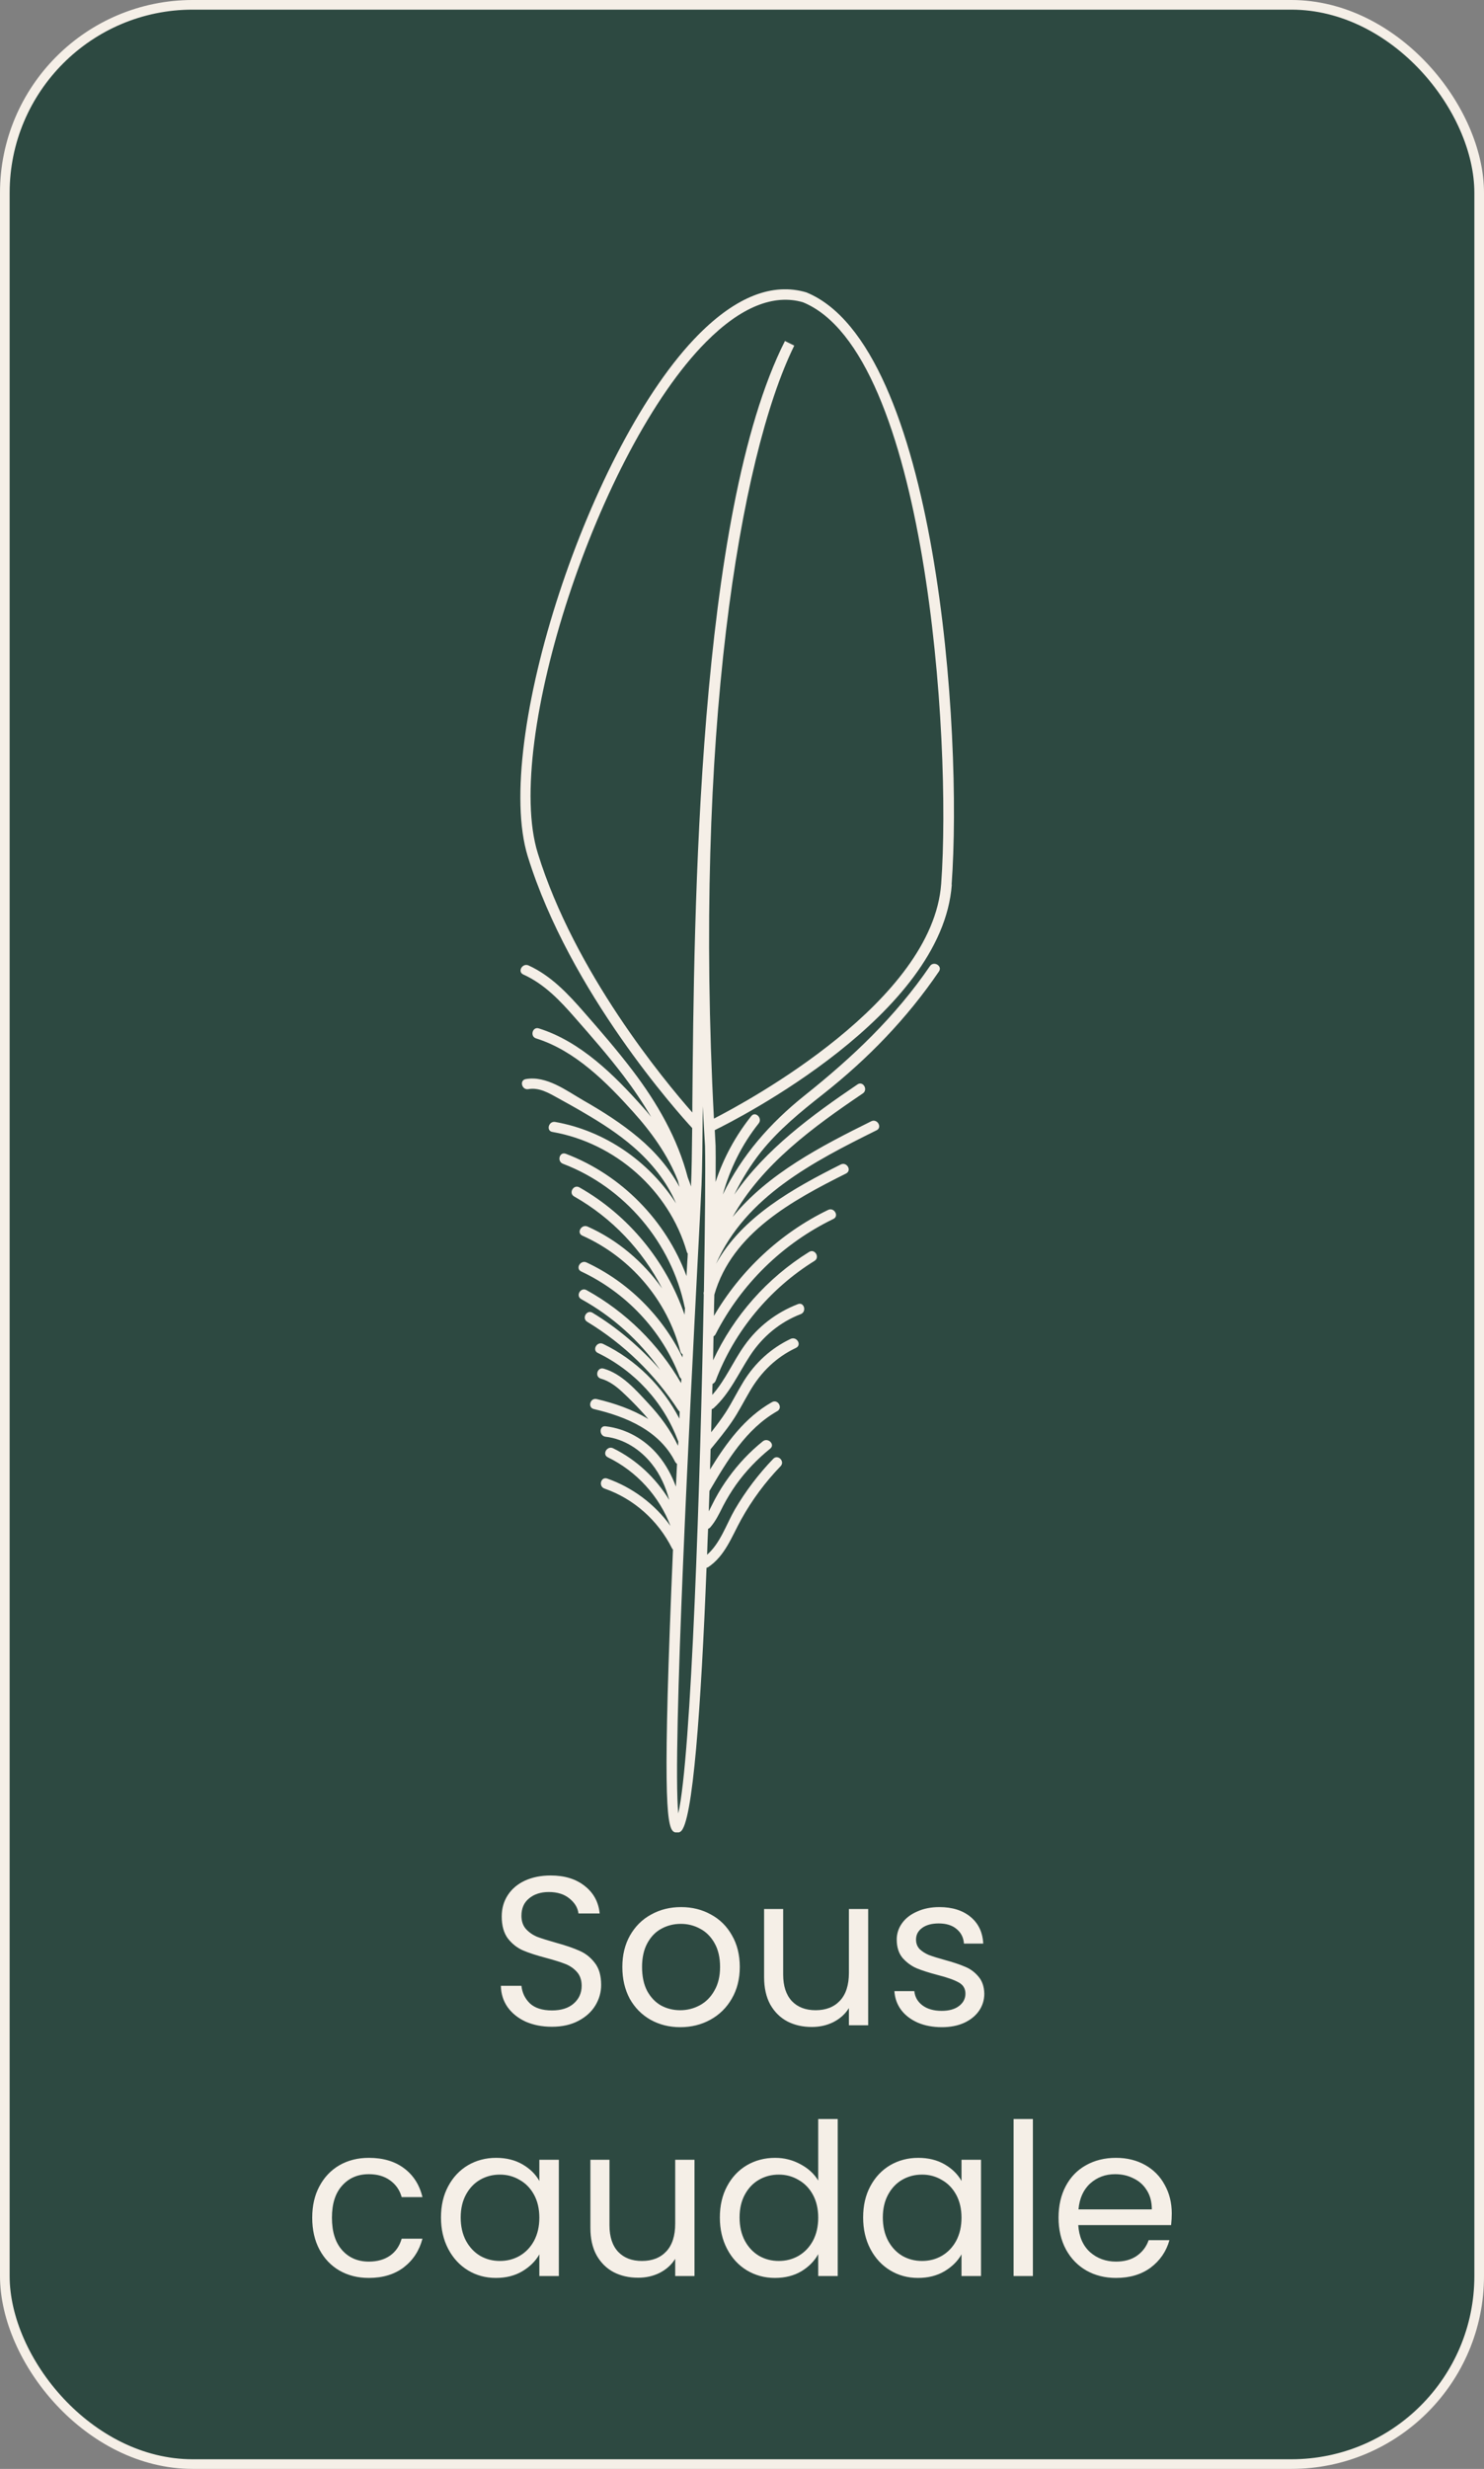<svg width="77" height="128" viewBox="0 0 77 128" fill="none" xmlns="http://www.w3.org/2000/svg">
<rect x="0" y="0" width="77" height="128" fill="#808080" stroke="none"/>
<rect x="0.25" y="0.25" width="76.5" height="127.5" rx="9.75" fill="#2D4941" stroke="#F5EFE7" stroke-width="0.5"/>
<path d="M28.64 105.077C28.134 105.077 27.68 104.989 27.276 104.813C26.88 104.63 26.569 104.38 26.341 104.065C26.114 103.742 25.997 103.372 25.989 102.954H27.056C27.093 103.313 27.24 103.618 27.496 103.867C27.76 104.109 28.142 104.23 28.64 104.23C29.117 104.23 29.491 104.113 29.762 103.878C30.041 103.636 30.18 103.328 30.18 102.954C30.18 102.661 30.1 102.422 29.938 102.239C29.777 102.056 29.575 101.916 29.333 101.821C29.091 101.726 28.765 101.623 28.354 101.513C27.848 101.381 27.441 101.249 27.133 101.117C26.833 100.985 26.572 100.78 26.352 100.501C26.14 100.215 26.033 99.834 26.033 99.357C26.033 98.939 26.14 98.569 26.352 98.246C26.565 97.923 26.862 97.674 27.243 97.498C27.632 97.322 28.076 97.234 28.574 97.234C29.293 97.234 29.88 97.414 30.334 97.773C30.796 98.132 31.057 98.609 31.115 99.203H30.015C29.979 98.91 29.825 98.653 29.553 98.433C29.282 98.206 28.923 98.092 28.475 98.092C28.057 98.092 27.716 98.202 27.452 98.422C27.188 98.635 27.056 98.935 27.056 99.324C27.056 99.603 27.133 99.83 27.287 100.006C27.449 100.182 27.643 100.318 27.87 100.413C28.105 100.501 28.431 100.604 28.849 100.721C29.355 100.86 29.762 101 30.07 101.139C30.378 101.271 30.642 101.48 30.862 101.766C31.082 102.045 31.192 102.426 31.192 102.91C31.192 103.284 31.093 103.636 30.895 103.966C30.697 104.296 30.404 104.564 30.015 104.769C29.627 104.974 29.168 105.077 28.64 105.077ZM35.294 105.099C34.73 105.099 34.216 104.971 33.754 104.714C33.3 104.457 32.94 104.094 32.676 103.625C32.42 103.148 32.291 102.598 32.291 101.975C32.291 101.359 32.423 100.816 32.687 100.347C32.959 99.87 33.325 99.507 33.787 99.258C34.249 99.001 34.766 98.873 35.338 98.873C35.91 98.873 36.427 99.001 36.889 99.258C37.351 99.507 37.714 99.867 37.978 100.336C38.25 100.805 38.385 101.352 38.385 101.975C38.385 102.598 38.246 103.148 37.967 103.625C37.696 104.094 37.326 104.457 36.856 104.714C36.387 104.971 35.866 105.099 35.294 105.099ZM35.294 104.219C35.654 104.219 35.991 104.135 36.306 103.966C36.622 103.797 36.875 103.544 37.065 103.207C37.263 102.87 37.362 102.459 37.362 101.975C37.362 101.491 37.267 101.08 37.076 100.743C36.886 100.406 36.636 100.156 36.328 99.995C36.02 99.826 35.687 99.742 35.327 99.742C34.961 99.742 34.623 99.826 34.315 99.995C34.015 100.156 33.773 100.406 33.589 100.743C33.406 101.08 33.314 101.491 33.314 101.975C33.314 102.466 33.402 102.881 33.578 103.218C33.762 103.555 34.004 103.808 34.304 103.977C34.605 104.138 34.935 104.219 35.294 104.219ZM45.047 98.972V105H44.047V104.109C43.856 104.417 43.588 104.659 43.243 104.835C42.906 105.004 42.532 105.088 42.121 105.088C41.652 105.088 41.23 104.993 40.856 104.802C40.483 104.604 40.185 104.311 39.965 103.922C39.753 103.533 39.647 103.06 39.647 102.503V98.972H40.636V102.371C40.636 102.965 40.787 103.423 41.087 103.746C41.388 104.061 41.799 104.219 42.319 104.219C42.855 104.219 43.276 104.054 43.584 103.724C43.892 103.394 44.047 102.914 44.047 102.283V98.972H45.047ZM48.872 105.099C48.41 105.099 47.995 105.022 47.629 104.868C47.262 104.707 46.972 104.487 46.76 104.208C46.547 103.922 46.43 103.596 46.408 103.229H47.442C47.471 103.53 47.61 103.775 47.86 103.966C48.116 104.157 48.45 104.252 48.861 104.252C49.242 104.252 49.543 104.168 49.763 103.999C49.983 103.83 50.093 103.618 50.093 103.361C50.093 103.097 49.975 102.903 49.741 102.778C49.506 102.646 49.143 102.518 48.652 102.393C48.204 102.276 47.838 102.158 47.552 102.041C47.273 101.916 47.031 101.737 46.826 101.502C46.628 101.26 46.529 100.945 46.529 100.556C46.529 100.248 46.62 99.966 46.804 99.709C46.987 99.452 47.247 99.251 47.585 99.104C47.922 98.95 48.307 98.873 48.74 98.873C49.407 98.873 49.946 99.042 50.357 99.379C50.767 99.716 50.987 100.178 51.017 100.765H50.016C49.994 100.45 49.865 100.197 49.631 100.006C49.403 99.815 49.095 99.72 48.707 99.72C48.347 99.72 48.061 99.797 47.849 99.951C47.636 100.105 47.53 100.307 47.53 100.556C47.53 100.754 47.592 100.919 47.717 101.051C47.849 101.176 48.01 101.278 48.201 101.359C48.399 101.432 48.67 101.517 49.015 101.612C49.447 101.729 49.799 101.847 50.071 101.964C50.342 102.074 50.573 102.243 50.764 102.47C50.962 102.697 51.064 102.994 51.072 103.361C51.072 103.691 50.98 103.988 50.797 104.252C50.613 104.516 50.353 104.725 50.016 104.879C49.686 105.026 49.304 105.099 48.872 105.099ZM16.2 114.975C16.2 114.352 16.324 113.809 16.574 113.347C16.823 112.878 17.168 112.515 17.608 112.258C18.055 112.001 18.565 111.873 19.137 111.873C19.877 111.873 20.486 112.053 20.963 112.412C21.447 112.771 21.766 113.27 21.92 113.908H20.842C20.739 113.541 20.537 113.252 20.237 113.039C19.943 112.826 19.577 112.72 19.137 112.72C18.565 112.72 18.103 112.918 17.751 113.314C17.399 113.703 17.223 114.256 17.223 114.975C17.223 115.701 17.399 116.262 17.751 116.658C18.103 117.054 18.565 117.252 19.137 117.252C19.577 117.252 19.943 117.149 20.237 116.944C20.53 116.739 20.732 116.445 20.842 116.064H21.92C21.758 116.68 21.436 117.175 20.952 117.549C20.468 117.916 19.863 118.099 19.137 118.099C18.565 118.099 18.055 117.971 17.608 117.714C17.168 117.457 16.823 117.094 16.574 116.625C16.324 116.156 16.2 115.606 16.2 114.975ZM22.881 114.964C22.881 114.348 23.006 113.809 23.255 113.347C23.505 112.878 23.846 112.515 24.278 112.258C24.718 112.001 25.206 111.873 25.741 111.873C26.269 111.873 26.727 111.987 27.116 112.214C27.505 112.441 27.794 112.727 27.985 113.072V111.972H28.997V118H27.985V116.878C27.787 117.23 27.49 117.523 27.094 117.758C26.706 117.985 26.251 118.099 25.73 118.099C25.195 118.099 24.711 117.967 24.278 117.703C23.846 117.439 23.505 117.069 23.255 116.592C23.006 116.115 22.881 115.573 22.881 114.964ZM27.985 114.975C27.985 114.52 27.893 114.124 27.71 113.787C27.527 113.45 27.277 113.193 26.962 113.017C26.654 112.834 26.313 112.742 25.939 112.742C25.565 112.742 25.224 112.83 24.916 113.006C24.608 113.182 24.363 113.439 24.179 113.776C23.996 114.113 23.904 114.509 23.904 114.964C23.904 115.426 23.996 115.829 24.179 116.174C24.363 116.511 24.608 116.772 24.916 116.955C25.224 117.131 25.565 117.219 25.939 117.219C26.313 117.219 26.654 117.131 26.962 116.955C27.277 116.772 27.527 116.511 27.71 116.174C27.893 115.829 27.985 115.43 27.985 114.975ZM36.035 111.972V118H35.034V117.109C34.843 117.417 34.575 117.659 34.231 117.835C33.894 118.004 33.52 118.088 33.109 118.088C32.639 118.088 32.218 117.993 31.844 117.802C31.47 117.604 31.173 117.311 30.953 116.922C30.74 116.533 30.634 116.06 30.634 115.503V111.972H31.624V115.371C31.624 115.965 31.774 116.423 32.075 116.746C32.376 117.061 32.786 117.219 33.307 117.219C33.842 117.219 34.264 117.054 34.572 116.724C34.88 116.394 35.034 115.914 35.034 115.283V111.972H36.035ZM37.351 114.964C37.351 114.348 37.476 113.809 37.725 113.347C37.974 112.878 38.315 112.515 38.748 112.258C39.188 112.001 39.679 111.873 40.222 111.873C40.691 111.873 41.128 111.983 41.531 112.203C41.934 112.416 42.242 112.698 42.455 113.05V109.86H43.467V118H42.455V116.867C42.257 117.226 41.964 117.523 41.575 117.758C41.186 117.985 40.732 118.099 40.211 118.099C39.676 118.099 39.188 117.967 38.748 117.703C38.315 117.439 37.974 117.069 37.725 116.592C37.476 116.115 37.351 115.573 37.351 114.964ZM42.455 114.975C42.455 114.52 42.363 114.124 42.18 113.787C41.997 113.45 41.747 113.193 41.432 113.017C41.124 112.834 40.783 112.742 40.409 112.742C40.035 112.742 39.694 112.83 39.386 113.006C39.078 113.182 38.832 113.439 38.649 113.776C38.466 114.113 38.374 114.509 38.374 114.964C38.374 115.426 38.466 115.829 38.649 116.174C38.832 116.511 39.078 116.772 39.386 116.955C39.694 117.131 40.035 117.219 40.409 117.219C40.783 117.219 41.124 117.131 41.432 116.955C41.747 116.772 41.997 116.511 42.18 116.174C42.363 115.829 42.455 115.43 42.455 114.975ZM44.785 114.964C44.785 114.348 44.909 113.809 45.158 113.347C45.408 112.878 45.749 112.515 46.181 112.258C46.621 112.001 47.109 111.873 47.645 111.873C48.172 111.873 48.631 111.987 49.02 112.214C49.408 112.441 49.698 112.727 49.889 113.072V111.972H50.901V118H49.889V116.878C49.691 117.23 49.394 117.523 48.998 117.758C48.609 117.985 48.154 118.099 47.633 118.099C47.098 118.099 46.614 117.967 46.181 117.703C45.749 117.439 45.408 117.069 45.158 116.592C44.909 116.115 44.785 115.573 44.785 114.964ZM49.889 114.975C49.889 114.52 49.797 114.124 49.614 113.787C49.43 113.45 49.181 113.193 48.865 113.017C48.557 112.834 48.217 112.742 47.843 112.742C47.468 112.742 47.127 112.83 46.819 113.006C46.511 113.182 46.266 113.439 46.083 113.776C45.899 114.113 45.807 114.509 45.807 114.964C45.807 115.426 45.899 115.829 46.083 116.174C46.266 116.511 46.511 116.772 46.819 116.955C47.127 117.131 47.468 117.219 47.843 117.219C48.217 117.219 48.557 117.131 48.865 116.955C49.181 116.772 49.43 116.511 49.614 116.174C49.797 115.829 49.889 115.43 49.889 114.975ZM53.593 109.86V118H52.592V109.86H53.593ZM60.799 114.755C60.799 114.946 60.788 115.147 60.766 115.36H55.948C55.985 115.954 56.187 116.42 56.553 116.757C56.927 117.087 57.378 117.252 57.906 117.252C58.339 117.252 58.698 117.153 58.984 116.955C59.278 116.75 59.483 116.478 59.6 116.141H60.678C60.517 116.72 60.194 117.193 59.71 117.56C59.226 117.919 58.625 118.099 57.906 118.099C57.334 118.099 56.821 117.971 56.366 117.714C55.919 117.457 55.567 117.094 55.31 116.625C55.053 116.148 54.925 115.598 54.925 114.975C54.925 114.352 55.05 113.805 55.299 113.336C55.548 112.867 55.897 112.507 56.344 112.258C56.799 112.001 57.319 111.873 57.906 111.873C58.478 111.873 58.984 111.998 59.424 112.247C59.864 112.496 60.202 112.841 60.436 113.281C60.678 113.714 60.799 114.205 60.799 114.755ZM59.765 114.546C59.765 114.165 59.681 113.838 59.512 113.567C59.343 113.288 59.112 113.079 58.819 112.94C58.533 112.793 58.214 112.72 57.862 112.72C57.356 112.72 56.923 112.881 56.564 113.204C56.212 113.527 56.011 113.974 55.959 114.546H59.765Z" fill="#F5EFE7"/>
<g clip-path="url(#clip0_226_2607)">
<path d="M49.377 45.853C49.955 37.963 48.611 17.925 41.841 15.159C40.093 14.64 38.207 15.375 36.249 17.342C30.598 23.034 25.548 38.453 27.383 44.398C29.565 51.444 35.215 57.727 35.916 58.484C35.902 59.752 35.887 60.761 35.858 61.395C35.858 61.431 35.858 61.474 35.858 61.517C35.808 61.359 35.743 61.2 35.685 61.042C35.158 59.017 34.096 57.172 32.817 55.494C32.022 54.449 31.155 53.447 30.288 52.46C29.457 51.509 28.59 50.587 27.426 50.054C27.108 49.91 26.834 50.378 27.152 50.522C28.25 51.019 29.059 51.877 29.84 52.77C30.7 53.75 31.559 54.73 32.347 55.767C32.867 56.452 33.351 57.165 33.785 57.907C33.648 57.734 33.503 57.562 33.351 57.396C31.877 55.739 30.122 53.995 27.961 53.318C27.629 53.209 27.484 53.736 27.817 53.836C29.847 54.471 31.48 56.12 32.867 57.662C33.814 58.714 34.659 59.896 35.172 61.207C35.201 61.316 35.23 61.423 35.259 61.539C34.731 60.566 33.987 59.702 33.135 58.988C32.253 58.246 31.278 57.626 30.28 57.057C29.392 56.546 28.358 55.753 27.275 55.947C26.935 56.012 27.08 56.531 27.419 56.466C27.983 56.365 28.503 56.682 28.973 56.942C29.428 57.194 29.876 57.439 30.324 57.706C31.212 58.224 32.087 58.786 32.867 59.464C33.799 60.271 34.601 61.265 35.078 62.389C33.676 60.213 31.386 58.621 28.806 58.167C28.467 58.109 28.322 58.628 28.662 58.685C31.928 59.255 34.717 61.719 35.635 64.897C35.642 64.933 35.663 64.961 35.685 64.99C35.685 65.12 35.671 65.249 35.663 65.386C35.649 65.653 35.635 65.898 35.62 66.157C34.558 63.282 32.246 60.912 29.356 59.817C29.03 59.694 28.886 60.213 29.211 60.336C32.412 61.553 34.84 64.435 35.526 67.771C35.526 67.779 35.533 67.786 35.541 67.8C35.541 67.923 35.526 68.038 35.519 68.16C34.565 65.394 32.621 63.009 30.064 61.56C29.76 61.388 29.486 61.856 29.789 62.029C31.747 63.138 33.337 64.817 34.356 66.799C33.373 65.415 32.043 64.284 30.49 63.592C30.172 63.448 29.898 63.917 30.215 64.061C32.715 65.177 34.623 67.411 35.302 70.063C35.324 70.135 35.367 70.185 35.418 70.214C35.418 70.272 35.418 70.322 35.41 70.373C34.363 68.233 32.607 66.467 30.432 65.451C30.122 65.307 29.84 65.768 30.158 65.92C32.477 67.008 34.341 68.975 35.259 71.367C35.28 71.417 35.317 71.453 35.353 71.489C35.353 71.561 35.346 71.633 35.338 71.705C34.175 69.695 32.47 68.009 30.432 66.885C30.129 66.719 29.854 67.18 30.158 67.353C31.791 68.254 33.185 69.515 34.254 71.021C33.236 69.868 32.065 68.859 30.743 68.06C30.447 67.879 30.172 68.348 30.468 68.528C32.369 69.681 33.987 71.251 35.194 73.111C35.215 73.139 35.237 73.161 35.266 73.183C35.266 73.305 35.252 73.427 35.252 73.55C34.385 71.878 32.997 70.495 31.292 69.674C30.981 69.522 30.707 69.991 31.017 70.142C32.918 71.064 34.435 72.7 35.172 74.681C35.172 74.696 35.187 74.703 35.194 74.717C35.194 74.796 35.187 74.876 35.179 74.955C34.789 74.134 34.247 73.406 33.626 72.743C32.983 72.051 32.26 71.223 31.321 70.956C30.988 70.862 30.844 71.381 31.176 71.475C31.61 71.597 31.971 71.871 32.296 72.174C32.621 72.476 32.939 72.793 33.243 73.125C33.38 73.269 33.51 73.42 33.64 73.572C32.824 73.074 31.884 72.75 30.96 72.534C30.62 72.455 30.476 72.974 30.815 73.053C32.484 73.442 34.218 74.17 35.028 75.784C35.056 75.834 35.093 75.87 35.129 75.892C35.107 76.295 35.093 76.684 35.071 77.073C34.854 76.49 34.558 75.942 34.16 75.459C33.474 74.631 32.499 74.069 31.422 73.946C31.075 73.903 31.082 74.451 31.422 74.487C32.376 74.595 33.236 75.157 33.821 75.899C34.262 76.447 34.543 77.095 34.724 77.765C34.03 76.627 33.019 75.675 31.812 75.085C31.502 74.933 31.227 75.402 31.538 75.553C33.033 76.281 34.204 77.57 34.789 79.112C33.98 77.988 32.824 77.117 31.509 76.656C31.176 76.54 31.039 77.059 31.364 77.174C32.882 77.7 34.146 78.831 34.861 80.258C34.876 80.294 34.898 80.316 34.919 80.337C34.385 92.774 34.565 94.676 34.941 94.957C34.999 94.993 35.064 95.014 35.129 95.014C35.187 95.014 35.252 95 35.302 94.964C35.952 94.597 36.379 88.4 36.66 81.281C36.689 81.274 36.711 81.267 36.74 81.252C37.621 80.669 37.968 79.66 38.46 78.774C39.016 77.772 39.702 76.843 40.504 76.014C40.743 75.762 40.36 75.38 40.121 75.632C39.356 76.425 38.684 77.311 38.127 78.262C37.687 79.026 37.376 80.006 36.689 80.604C36.704 80.157 36.718 79.71 36.74 79.264C36.776 79.249 36.812 79.228 36.848 79.192C37.137 78.86 37.318 78.478 37.513 78.089C37.715 77.7 37.939 77.333 38.192 76.972C38.691 76.274 39.291 75.647 39.962 75.106C40.237 74.89 39.847 74.508 39.58 74.724C38.908 75.265 38.315 75.892 37.809 76.591C37.556 76.936 37.333 77.29 37.13 77.664C37.007 77.888 36.899 78.125 36.776 78.356C36.791 78.003 36.798 77.65 36.812 77.297C37.73 75.733 38.705 74.083 40.331 73.161C40.635 72.988 40.36 72.52 40.056 72.693C38.64 73.492 37.679 74.818 36.841 76.187C36.848 75.834 36.863 75.488 36.87 75.135C37.253 74.667 37.636 74.206 37.975 73.709C38.322 73.204 38.59 72.664 38.9 72.138C39.471 71.151 40.259 70.373 41.299 69.882C41.617 69.731 41.343 69.27 41.025 69.414C40.006 69.897 39.175 70.661 38.583 71.619C38.264 72.138 37.997 72.685 37.672 73.197C37.434 73.564 37.173 73.91 36.899 74.256C36.906 73.853 36.921 73.456 36.928 73.06C36.957 73.046 36.993 73.031 37.022 73.01C37.86 72.253 38.308 71.216 38.915 70.286C39.551 69.313 40.454 68.549 41.545 68.132C41.87 68.009 41.725 67.483 41.4 67.613C40.28 68.045 39.319 68.78 38.626 69.76C38.033 70.589 37.636 71.561 36.957 72.318C36.957 72.131 36.964 71.936 36.971 71.749C37.036 71.72 37.094 71.669 37.13 71.59C38.098 69.025 39.926 66.82 42.26 65.372C42.556 65.192 42.282 64.724 41.986 64.904C39.811 66.251 38.077 68.218 37 70.524C37.007 70.106 37.014 69.695 37.022 69.284C37.058 69.263 37.094 69.234 37.123 69.184C38.452 66.582 40.606 64.471 43.243 63.196C43.554 63.045 43.279 62.576 42.968 62.728C40.497 63.924 38.423 65.862 37.043 68.225C37.043 67.851 37.058 67.483 37.065 67.123C37.983 63.924 41.126 62.23 43.9 60.84C44.211 60.681 43.937 60.22 43.626 60.372C41.169 61.604 38.503 63.081 37.152 65.523C38.684 62.029 42.231 60.213 45.483 58.599C45.793 58.448 45.519 57.979 45.208 58.131C42.621 59.413 39.854 60.84 38.012 63.095C39.536 60.357 42.202 58.426 44.767 56.69C45.056 56.495 44.782 56.027 44.493 56.221C42.13 57.821 39.717 59.586 38.098 61.935C38.481 61.157 38.937 60.415 39.478 59.73C40.403 58.57 41.545 57.641 42.708 56.726C45.028 54.896 47.058 52.806 48.72 50.364C48.915 50.075 48.445 49.801 48.25 50.09C46.451 52.72 44.233 54.816 41.754 56.791C39.948 58.232 38.489 59.903 37.506 61.928C37.874 60.595 38.496 59.334 39.363 58.246C39.58 57.979 39.197 57.59 38.98 57.864C38.163 58.887 37.535 60.047 37.13 61.279C37.137 60.256 37.137 59.593 37.13 59.406C37.116 59.132 37.101 58.858 37.087 58.592C38.236 58.03 48.893 52.626 49.385 45.867L49.377 45.853ZM35.194 94.042C34.876 90.677 35.83 72.541 36.198 65.408C36.292 63.636 36.364 62.238 36.4 61.423C36.437 60.595 36.451 59.161 36.465 57.353C36.502 58.037 36.538 58.729 36.581 59.42C36.61 60.595 36.581 63.412 36.523 66.957C36.523 66.964 36.523 66.972 36.516 66.979C36.502 67.036 36.509 67.087 36.516 67.13C36.343 76.605 35.873 91.16 35.187 94.042H35.194ZM37.043 57.987C36.003 38.28 38.358 23.711 41.212 17.918L40.728 17.68C36.184 26.665 36.01 47.352 35.923 57.295C35.923 57.425 35.923 57.547 35.923 57.677C34.457 56.012 29.818 50.421 27.903 44.232C26.104 38.432 31.082 23.315 36.632 17.731C38.438 15.915 40.143 15.231 41.66 15.67C48.055 18.286 49.385 38.295 48.835 45.817C48.395 51.905 38.828 57.079 37.043 57.994V57.987Z" fill="#F5EFE7"/>
</g>
<defs>
<clipPath id="clip0_226_2607">
<rect width="22.5" height="80" fill="white" transform="translate(27 15)"/>
</clipPath>
</defs>
</svg>
